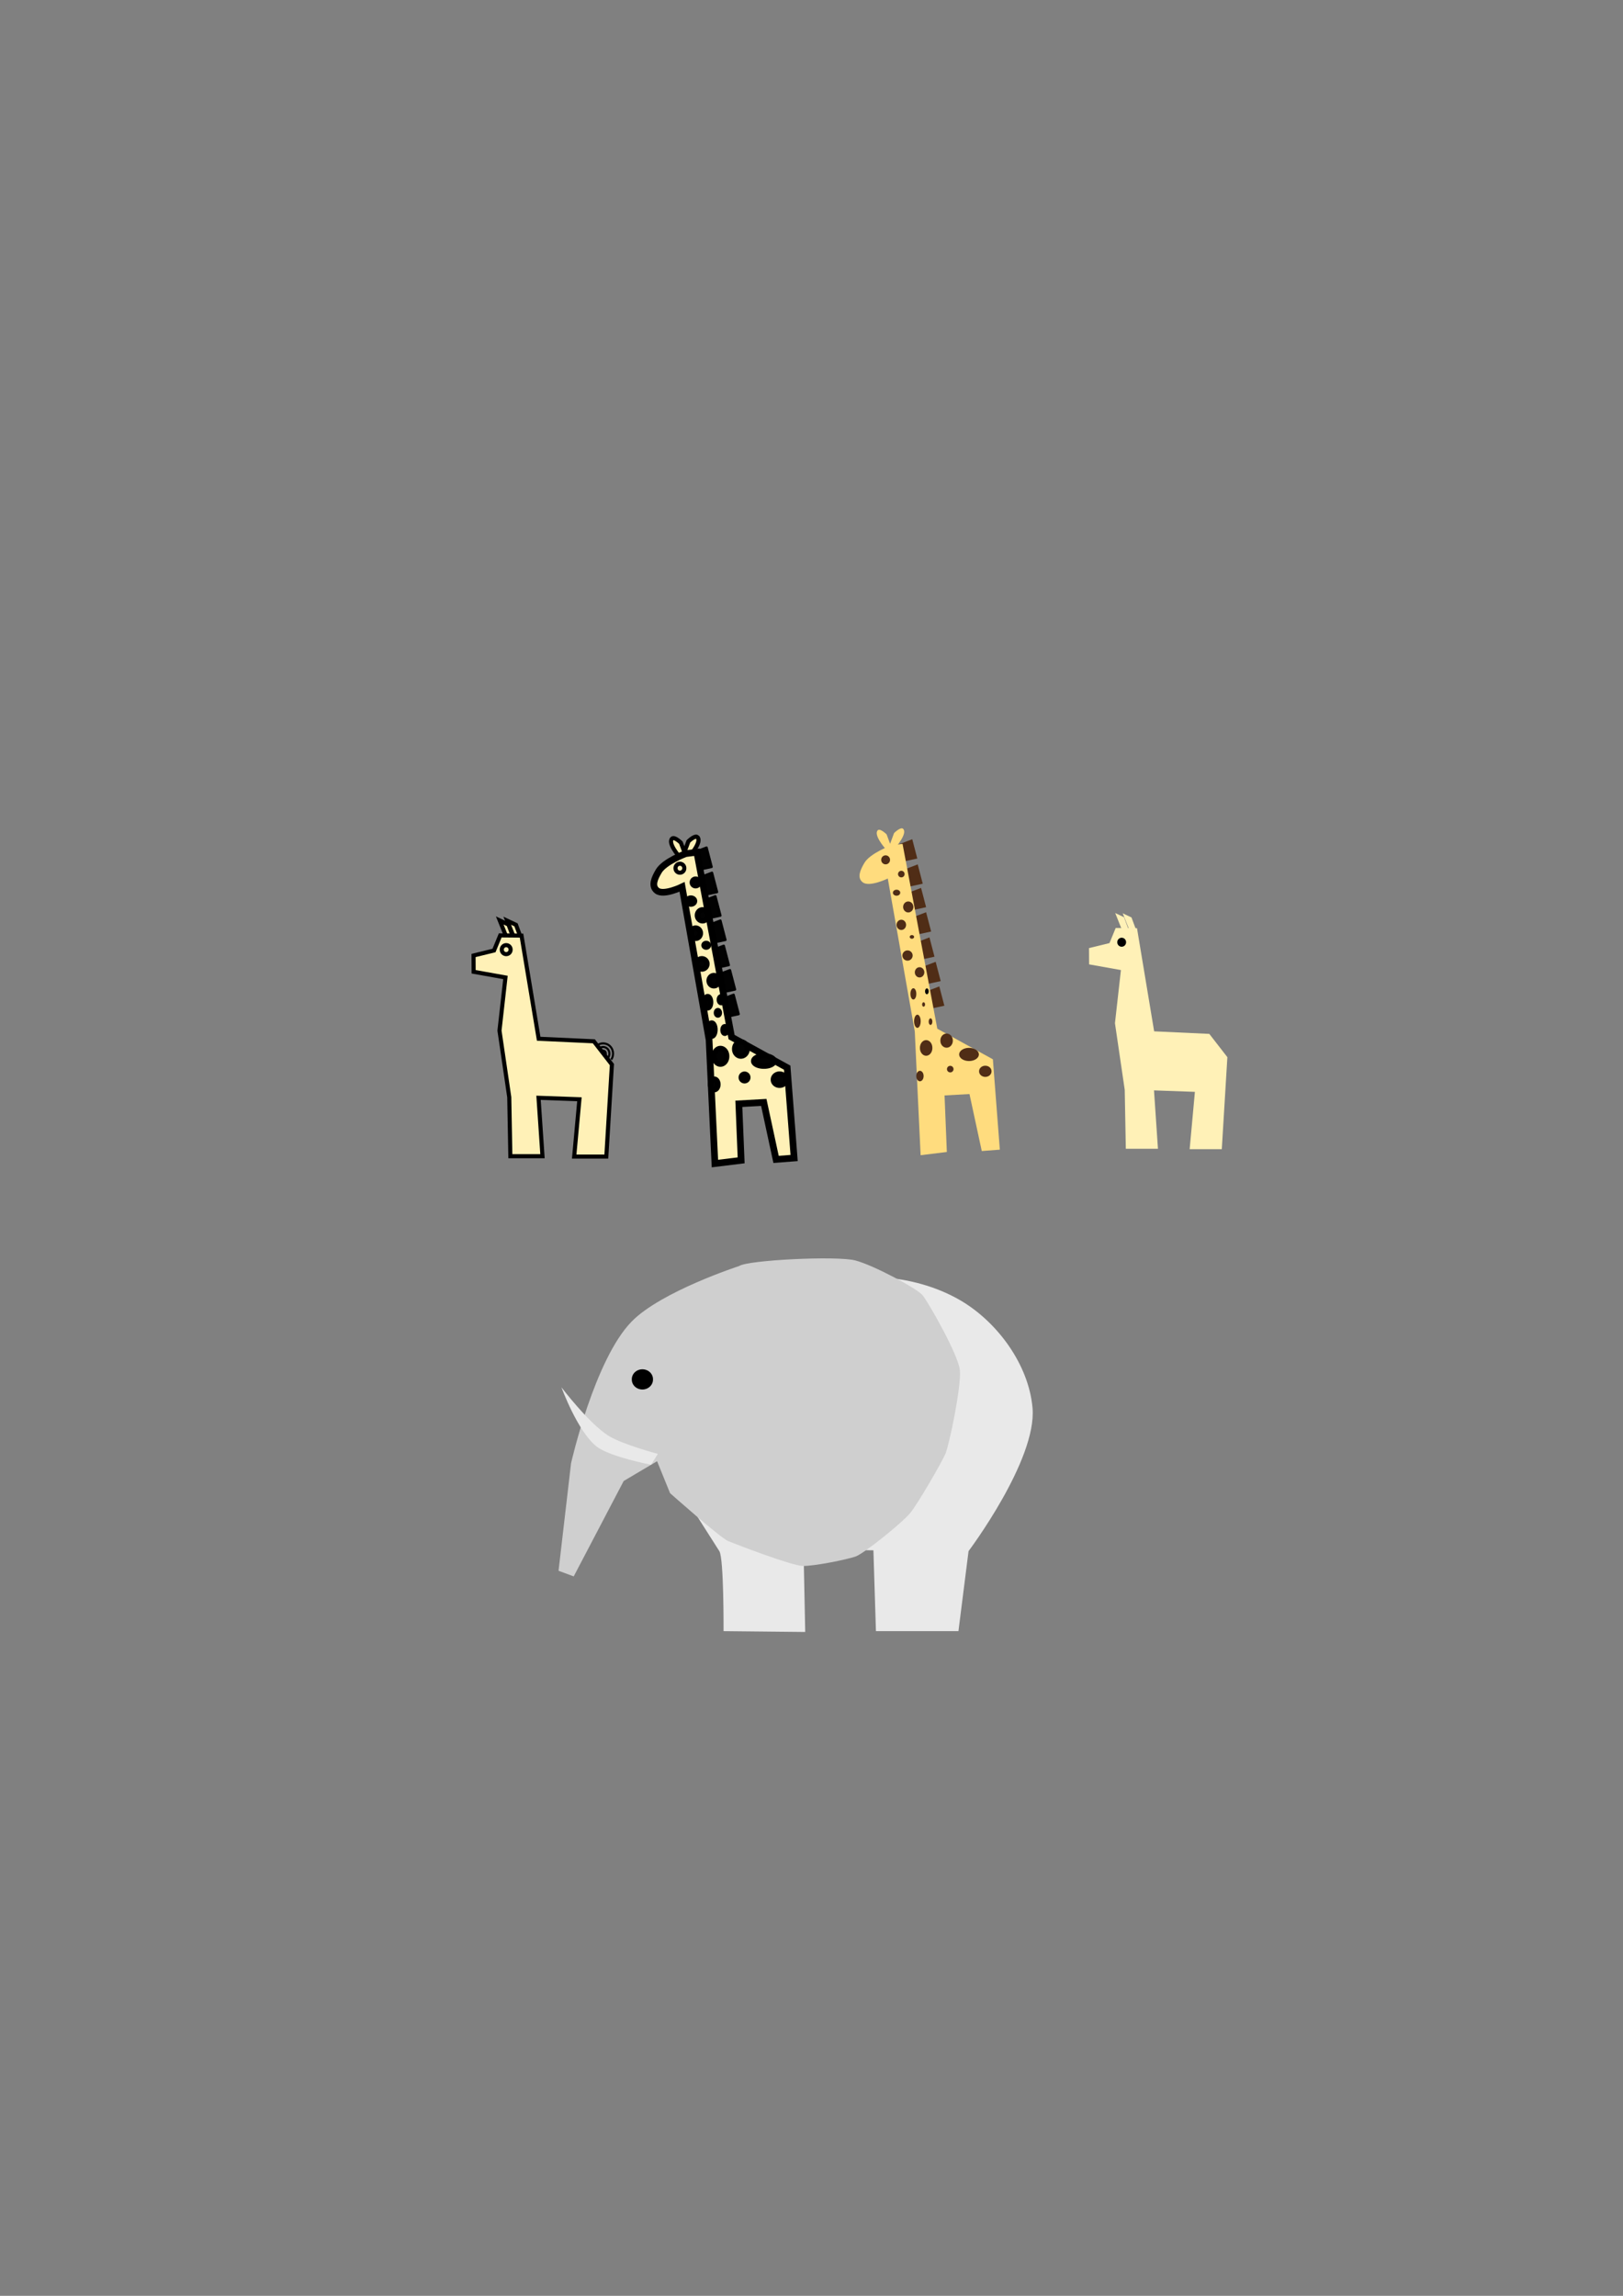 <?xml version="1.0" encoding="UTF-8" standalone="no"?>
<!-- Created with Inkscape (http://www.inkscape.org/) -->

<svg
   xmlns:dc="http://purl.org/dc/elements/1.1/"
   xmlns:cc="http://creativecommons.org/ns#"
   xmlns:rdf="http://www.w3.org/1999/02/22-rdf-syntax-ns#"
   xmlns:svg="http://www.w3.org/2000/svg"
   xmlns="http://www.w3.org/2000/svg"
   xmlns:sodipodi="http://sodipodi.sourceforge.net/DTD/sodipodi-0.dtd"
   xmlns:inkscape="http://www.inkscape.org/namespaces/inkscape"
   width="210mm"
   height="297mm"
   id="svg2"
   version="1.1"
   inkscape:version="0.48.4 r9939"
   sodipodi:docname="pickables.svg">
  <rect width="100%" height="100%" fill="#808080" stroke="none"/>
  <defs
     id="defs4" />
  <sodipodi:namedview
     id="base"
     pagecolor="#ffffff"
     bordercolor="#666666"
     borderopacity="1.0"
     inkscape:pageopacity="0.0"
     inkscape:pageshadow="2"
     inkscape:zoom="15.839192"
     inkscape:cx="433.50154"
     inkscape:cy="638.36565"
     inkscape:document-units="px"
     inkscape:current-layer="layer1"
     showgrid="false"
     inkscape:window-width="1440"
     inkscape:window-height="838"
     inkscape:window-x="-8"
     inkscape:window-y="-8"
     inkscape:window-maximized="1" />
  <g
     inkscape:label="Calque 1"
     inkscape:groupmode="layer"
     id="layer1">
    <path
       style="fill:#020202;fill-opacity:1;stroke:#000000;stroke-width:1.149px;stroke-linecap:butt;stroke-linejoin:round;stroke-opacity:1"
       d="m 348.361,477.64 8.616,-3.282 2.462,9.436 -9.436,2.051 z"
       id="path3909-58-3"
       inkscape:connector-curvature="0"
       sodipodi:nodetypes="ccccc" />
    <path
       style="fill:#020202;fill-opacity:1;stroke:#000000;stroke-width:1.149px;stroke-linecap:butt;stroke-linejoin:round;stroke-opacity:1"
       d="m 350.143,489.675 8.616,-3.282 2.462,9.436 -9.436,2.051 z"
       id="path3909-58-2"
       inkscape:connector-curvature="0"
       sodipodi:nodetypes="ccccc" />
    <path
       style="fill:#fff1b7;fill-opacity:1;stroke:#000000;stroke-width:2;stroke-linecap:butt;stroke-linejoin:miter;stroke-miterlimit:4;stroke-opacity:1;stroke-dasharray:none"
       d="m 244.392,450.053 3.536,8.839 3.283,0 -2.525,-6.819 z"
       id="path2999"
       inkscape:connector-curvature="0"
       inkscape:export-filename="C:\Users\guillaume\Desktop\ggj2014\lui\Assets\Sprites\alpaga.png"
       inkscape:export-xdpi="90"
       inkscape:export-ydpi="90" />
    <path
       style="fill:#fff1b7;fill-opacity:1;stroke:#000000;stroke-width:2;stroke-linecap:butt;stroke-linejoin:miter;stroke-miterlimit:4;stroke-opacity:1;stroke-dasharray:none"
       d="m 248.054,450.179 3.536,8.839 3.283,0 -2.525,-6.819 z"
       id="path2999-1"
       inkscape:connector-curvature="0"
       inkscape:export-filename="C:\Users\guillaume\Desktop\ggj2014\lui\Assets\Sprites\alpaga.png"
       inkscape:export-xdpi="90"
       inkscape:export-ydpi="90" />
    <path
       sodipodi:type="spiral"
       style="fill:none;stroke:#000000;stroke-width:1px;stroke-linecap:butt;stroke-linejoin:miter;stroke-opacity:1"
       id="path3905"
       sodipodi:cx="361.78571"
       sodipodi:cy="532.36218"
       sodipodi:expansion="1"
       sodipodi:revolution="3"
       sodipodi:radius="5.3571429"
       sodipodi:argument="-18.206055"
       sodipodi:t0="0"
       d="m 361.786,532.362 c 0.215,0.161 -0.111,0.369 -0.268,0.357 -0.424,-0.033 -0.566,-0.55 -0.446,-0.893 0.214,-0.613 0.971,-0.79 1.518,-0.536 0.803,0.372 1.019,1.397 0.625,2.143 -0.525,0.994 -1.825,1.25 -2.768,0.714 -1.187,-0.675 -1.483,-2.253 -0.804,-3.393 0.823,-1.38 2.683,-1.717 4.018,-0.893 1.574,0.971 1.951,3.112 0.982,4.643 -1.118,1.767 -3.542,2.185 -5.268,1.071 -1.961,-1.265 -2.419,-3.972 -1.161,-5.893 1.412,-2.155 4.402,-2.654 6.518,-1.25 2.349,1.558 2.888,4.832 1.339,7.143"
       transform="translate(-67.143,-17.5)"
       inkscape:export-filename="C:\Users\guillaume\Desktop\ggj2014\lui\Assets\Sprites\alpaga.png"
       inkscape:export-xdpi="90"
       inkscape:export-ydpi="90" />
    <path
       style="fill:#fff1b7;fill-opacity:1;stroke:#000000;stroke-width:2;stroke-linecap:butt;stroke-linejoin:miter;stroke-miterlimit:4;stroke-opacity:1;stroke-dasharray:none"
       d="m 244.622,457.357 -3.03,7.381 -10.014,2.439 0.043,7.972 15.562,2.77 -2.92,25.986 4.781,32.577 0.534,28.835 15.714,0 -1.934,-28.557 20,0.714 -2.561,28.016 15.714,0 2.727,-44.97 -8.831,-11.385 -26.977,-1.248 -8.391,-50.443 z"
       id="path2997"
       inkscape:connector-curvature="0"
       sodipodi:nodetypes="cccccccccccccccccc"
       inkscape:export-filename="C:\Users\guillaume\Desktop\ggj2014\lui\Assets\Sprites\alpaga.png"
       inkscape:export-xdpi="90"
       inkscape:export-ydpi="90" />
    <path
       sodipodi:type="arc"
       style="fill:#fff1b7;fill-opacity:1;stroke:#000000;stroke-width:2;stroke-linecap:butt;stroke-linejoin:miter;stroke-miterlimit:4;stroke-opacity:1;stroke-dasharray:none"
       id="path3787"
       sodipodi:cx="263.77609"
       sodipodi:cy="483.26749"
       sodipodi:rx="2.1465743"
       sodipodi:ry="2.1465743"
       d="m 265.923,483.267 a 2.147,2.147 0 1 1 -4.293,0 2.147,2.147 0 1 1 4.293,0 z"
       transform="translate(-16.227,-18.947)"
       inkscape:export-xdpi="90"
       inkscape:export-ydpi="90"
       inkscape:export-filename="C:\Users\guillaume\Desktop\ggj2014\lui\Assets\Sprites\alpaga.png" />
    <path
       style="fill:#fff1b7;fill-opacity:1;stroke:#000000;stroke-width:2;stroke-linecap:butt;stroke-linejoin:miter;stroke-miterlimit:4;stroke-opacity:1;stroke-dasharray:none"
       d="m 328.688,410.022 c -2.309,2.176 3.536,8.839 3.536,8.839 l 3.283,0 -2.525,-6.819 c 0,0 -3.142,-3.105 -4.293,-2.02 z"
       id="path2999-4"
       inkscape:connector-curvature="0"
       inkscape:export-filename="C:\Users\guillaume\Desktop\ggj2014\lui\Assets\Sprites\alpaga.png"
       inkscape:export-xdpi="90"
       inkscape:export-ydpi="90"
       sodipodi:nodetypes="scccs" />
    <path
       style="fill:#fff1b7;fill-opacity:1;stroke:#000000;stroke-width:2.05;stroke-linecap:butt;stroke-linejoin:miter;stroke-miterlimit:4;stroke-opacity:1;stroke-dasharray:none"
       d="m 341.04,409.324 c 2.367,2.231 -3.624,9.059 -3.624,9.059 l -3.365,0 2.588,-6.989 c 0,0 3.221,-3.182 4.4,-2.071 z"
       id="path2999-1-1"
       inkscape:connector-curvature="0"
       inkscape:export-filename="C:\Users\guillaume\Desktop\ggj2014\lui\Assets\Sprites\alpaga.png"
       inkscape:export-xdpi="90"
       inkscape:export-ydpi="90"
       sodipodi:nodetypes="scccs" />
    <path
       style="fill:#020202;fill-opacity:1;stroke:#000000;stroke-width:1.149px;stroke-linecap:butt;stroke-linejoin:round;stroke-opacity:1"
       d="m 336.913,417.705 8.616,-3.282 2.462,9.436 -9.436,2.051 z"
       id="path3909"
       inkscape:connector-curvature="0"
       sodipodi:nodetypes="ccccc" />
    <path
       style="fill:#020202;fill-opacity:1;stroke:#000000;stroke-width:1.149px;stroke-linecap:butt;stroke-linejoin:round;stroke-opacity:1"
       d="m 339.579,430.013 8.616,-3.282 2.462,9.436 -9.436,2.051 z"
       id="path3909-5"
       inkscape:connector-curvature="0"
       sodipodi:nodetypes="ccccc" />
    <path
       style="fill:#020202;fill-opacity:1;stroke:#000000;stroke-width:1.149px;stroke-linecap:butt;stroke-linejoin:round;stroke-opacity:1"
       d="m 341.22,441.501 8.616,-3.282 2.462,9.436 -9.436,2.051 z"
       id="path3909-7"
       inkscape:connector-curvature="0"
       sodipodi:nodetypes="ccccc" />
    <path
       style="fill:#020202;fill-opacity:1;stroke:#000000;stroke-width:1.149px;stroke-linecap:butt;stroke-linejoin:round;stroke-opacity:1"
       d="m 343.682,453.398 8.616,-3.282 2.462,9.436 -9.436,2.051 z"
       id="path3909-8"
       inkscape:connector-curvature="0"
       sodipodi:nodetypes="ccccc" />
    <path
       style="fill:#020202;fill-opacity:1;stroke:#000000;stroke-width:1.149px;stroke-linecap:butt;stroke-linejoin:round;stroke-opacity:1"
       d="m 345.323,465.706 8.616,-3.282 2.462,9.436 -9.436,2.051 z"
       id="path3909-58"
       inkscape:connector-curvature="0"
       sodipodi:nodetypes="ccccc" />
    <path
       style="fill:#fff1b7;fill-opacity:1;stroke:#000000;stroke-width:3.276;stroke-linecap:butt;stroke-linejoin:miter;stroke-miterlimit:4;stroke-opacity:1;stroke-dasharray:none"
       d="m 348.259,540.375 1.359,28.542 12.824,-1.571 -1.125,-27.651 12.197,-0.68 6.006,27.863 8.834,-0.68 -2.039,-26.503 -1.359,-17.669 -27.183,-14.951 -16.989,-90.383 -5.437,0.68 c 0,0 -10.428,3.868 -13.212,8.601 -1.911,3.25 -3.822,7.147 -0.869,9.492 3.245,2.578 12.298,-1.827 12.298,-1.827 l 13.204,74.798 z"
       id="path3907"
       inkscape:connector-curvature="0"
       sodipodi:nodetypes="ccccccccccccssccc" />
    <path
       sodipodi:type="arc"
       style="fill:#fff1b7;fill-opacity:1;stroke:#000000;stroke-width:2;stroke-linecap:butt;stroke-linejoin:miter;stroke-miterlimit:4;stroke-opacity:1;stroke-dasharray:none"
       id="path3787-1"
       sodipodi:cx="263.77609"
       sodipodi:cy="483.26749"
       sodipodi:rx="2.1465743"
       sodipodi:ry="2.1465743"
       d="m 265.923,483.267 a 2.147,2.147 0 1 1 -4.293,0 2.147,2.147 0 1 1 4.293,0 z"
       transform="translate(68.724,-58.762)"
       inkscape:export-xdpi="90"
       inkscape:export-ydpi="90"
       inkscape:export-filename="C:\Users\guillaume\Desktop\ggj2014\lui\Assets\Sprites\alpaga.png" />
    <path
       sodipodi:type="arc"
       style="fill:#020202;fill-opacity:1;stroke:#000000;stroke-width:2.625;stroke-linecap:butt;stroke-linejoin:round;stroke-miterlimit:4;stroke-opacity:1;stroke-dasharray:none"
       id="path4022"
       sodipodi:cx="340.17856"
       sodipodi:cy="431.46933"
       sodipodi:rx="1.6071428"
       sodipodi:ry="1.6071428"
       d="m 341.786,431.469 a 1.607,1.607 0 1 1 -3.214,0 1.607,1.607 0 1 1 3.214,0 z" />
    <path
       sodipodi:type="arc"
       style="fill:#020202;fill-opacity:1;stroke:#000000;stroke-width:2.625;stroke-linecap:butt;stroke-linejoin:round;stroke-miterlimit:4;stroke-opacity:1;stroke-dasharray:none"
       id="path4024"
       sodipodi:cx="337.85715"
       sodipodi:cy="440.57648"
       sodipodi:rx="1.7857143"
       sodipodi:ry="1.4285715"
       d="m 339.643,440.576 a 1.786,1.429 0 1 1 -3.571,0 1.786,1.429 0 1 1 3.571,0 z" />
    <path
       sodipodi:type="arc"
       style="fill:#020202;fill-opacity:1;stroke:#000000;stroke-width:2.625;stroke-linecap:butt;stroke-linejoin:round;stroke-miterlimit:4;stroke-opacity:1;stroke-dasharray:none"
       id="path4026"
       sodipodi:cx="343.57144"
       sodipodi:cy="447.54074"
       sodipodi:rx="2.5"
       sodipodi:ry="2.6785715"
       d="m 346.071,447.541 a 2.5,2.679 0 1 1 -5,0 2.5,2.679 0 1 1 5,0 z" />
    <path
       sodipodi:type="arc"
       style="fill:#020202;fill-opacity:1;stroke:#000000;stroke-width:2.625;stroke-linecap:butt;stroke-linejoin:round;stroke-miterlimit:4;stroke-opacity:1;stroke-dasharray:none"
       id="path4028"
       sodipodi:cx="340.17856"
       sodipodi:cy="456.29074"
       sodipodi:rx="2.3214285"
       sodipodi:ry="2.5"
       d="m 342.5,456.291 a 2.321,2.5 0 1 1 -4.643,0 2.321,2.5 0 1 1 4.643,0 z" />
    <path
       sodipodi:type="arc"
       style="fill:#020202;fill-opacity:1;stroke:#000000;stroke-width:2.625;stroke-linecap:butt;stroke-linejoin:round;stroke-miterlimit:4;stroke-opacity:1;stroke-dasharray:none"
       id="path4030"
       sodipodi:cx="345.35715"
       sodipodi:cy="462.18362"
       sodipodi:rx="1.0714285"
       sodipodi:ry="0.89285713"
       d="m 346.429,462.184 a 1.071,0.893 0 1 1 -2.143,0 1.071,0.893 0 1 1 2.143,0 z" />
    <path
       sodipodi:type="arc"
       style="fill:#020202;fill-opacity:1;stroke:#000000;stroke-width:2.625;stroke-linecap:butt;stroke-linejoin:round;stroke-miterlimit:4;stroke-opacity:1;stroke-dasharray:none"
       id="path4032"
       sodipodi:cx="343.21429"
       sodipodi:cy="471.29074"
       sodipodi:rx="2.5"
       sodipodi:ry="2.5"
       d="m 345.714,471.291 a 2.5,2.5 0 1 1 -5,0 2.5,2.5 0 1 1 5,0 z" />
    <path
       sodipodi:type="arc"
       style="fill:#020202;fill-opacity:1;stroke:#000000;stroke-width:2.625;stroke-linecap:butt;stroke-linejoin:round;stroke-miterlimit:4;stroke-opacity:1;stroke-dasharray:none"
       id="path4034"
       sodipodi:cx="349.10715"
       sodipodi:cy="479.50504"
       sodipodi:rx="2.3214285"
       sodipodi:ry="2.5"
       d="m 351.429,479.505 a 2.321,2.5 0 1 1 -4.643,0 2.321,2.5 0 1 1 4.643,0 z" />
    <path
       sodipodi:type="arc"
       style="fill:#020202;fill-opacity:1;stroke:#000000;stroke-width:2.625;stroke-linecap:butt;stroke-linejoin:round;stroke-miterlimit:4;stroke-opacity:1;stroke-dasharray:none"
       id="path4036"
       sodipodi:cx="352.67856"
       sodipodi:cy="488.79074"
       sodipodi:rx="0.89285713"
       sodipodi:ry="1.4285715"
       d="m 353.571,488.791 a 0.893,1.429 0 1 1 -1.786,0 0.893,1.429 0 1 1 1.786,0 z" />
    <path
       sodipodi:type="arc"
       style="fill:#020202;fill-opacity:1;stroke:#000000;stroke-width:2.625;stroke-linecap:butt;stroke-linejoin:round;stroke-miterlimit:4;stroke-opacity:1;stroke-dasharray:none"
       id="path4038"
       sodipodi:cx="346.07144"
       sodipodi:cy="490.04074"
       sodipodi:rx="1.4285715"
       sodipodi:ry="2.6785715"
       d="m 347.5,490.041 a 1.429,2.679 0 1 1 -2.857,0 1.429,2.679 0 1 1 2.857,0 z" />
    <path
       sodipodi:type="arc"
       style="fill:#020202;fill-opacity:1;stroke:#000000;stroke-width:2.625;stroke-linecap:butt;stroke-linejoin:round;stroke-miterlimit:4;stroke-opacity:1;stroke-dasharray:none"
       id="path4040"
       sodipodi:cx="351.07144"
       sodipodi:cy="495.21933"
       sodipodi:rx="0.71428573"
       sodipodi:ry="1.0714285"
       d="m 351.786,495.219 a 0.714,1.071 0 1 1 -1.429,0 0.714,1.071 0 1 1 1.429,0 z" />
    <path
       sodipodi:type="arc"
       style="fill:#020202;fill-opacity:1;stroke:#000000;stroke-width:2.625;stroke-linecap:butt;stroke-linejoin:round;stroke-miterlimit:4;stroke-opacity:1;stroke-dasharray:none"
       id="path4042"
       sodipodi:cx="348.03571"
       sodipodi:cy="503.43362"
       sodipodi:rx="1.6071428"
       sodipodi:ry="3.2142856"
       d="m 349.643,503.434 a 1.607,3.214 0 1 1 -3.214,0 1.607,3.214 0 1 1 3.214,0 z" />
    <path
       sodipodi:type="arc"
       style="fill:#020202;fill-opacity:1;stroke:#000000;stroke-width:2.625;stroke-linecap:butt;stroke-linejoin:round;stroke-miterlimit:4;stroke-opacity:1;stroke-dasharray:none"
       id="path4044"
       sodipodi:cx="354.46429"
       sodipodi:cy="503.61218"
       sodipodi:rx="0.89285713"
       sodipodi:ry="1.6071428"
       d="m 355.357,503.612 a 0.893,1.607 0 1 1 -1.786,0 0.893,1.607 0 1 1 1.786,0 z" />
    <path
       sodipodi:type="arc"
       style="fill:#020202;fill-opacity:1;stroke:#000000;stroke-width:2.625;stroke-linecap:butt;stroke-linejoin:round;stroke-miterlimit:4;stroke-opacity:1;stroke-dasharray:none"
       id="path4046"
       sodipodi:cx="364.10715"
       sodipodi:cy="526.82648"
       sodipodi:rx="1.6071428"
       sodipodi:ry="1.6071428"
       d="m 365.714,526.826 a 1.607,1.607 0 1 1 -3.214,0 1.607,1.607 0 1 1 3.214,0 z" />
    <path
       sodipodi:type="arc"
       style="fill:#020202;fill-opacity:1;stroke:#000000;stroke-width:2.625;stroke-linecap:butt;stroke-linejoin:round;stroke-miterlimit:4;stroke-opacity:1;stroke-dasharray:none"
       id="path4048"
       sodipodi:cx="373.57144"
       sodipodi:cy="518.79077"
       sodipodi:rx="5"
       sodipodi:ry="2.5"
       d="m 378.571,518.791 a 5,2.5 0 1 1 -10,0 5,2.5 0 1 1 10,0 z" />
    <path
       sodipodi:type="arc"
       style="fill:#020202;fill-opacity:1;stroke:#000000;stroke-width:2.625;stroke-linecap:butt;stroke-linejoin:round;stroke-miterlimit:4;stroke-opacity:1;stroke-dasharray:none"
       id="path4050"
       sodipodi:cx="362.32144"
       sodipodi:cy="512.89789"
       sodipodi:rx="3.0357144"
       sodipodi:ry="3.3928571"
       d="m 365.357,512.898 a 3.036,3.393 0 1 1 -6.071,0 3.036,3.393 0 1 1 6.071,0 z" />
    <path
       sodipodi:type="arc"
       style="fill:#020202;fill-opacity:1;stroke:#000000;stroke-width:2.625;stroke-linecap:butt;stroke-linejoin:round;stroke-miterlimit:4;stroke-opacity:1;stroke-dasharray:none"
       id="path4052"
       sodipodi:cx="352.32144"
       sodipodi:cy="516.4693"
       sodipodi:rx="3.0357144"
       sodipodi:ry="3.75"
       d="m 355.357,516.469 a 3.036,3.75 0 1 1 -6.071,0 3.036,3.75 0 1 1 6.071,0 z" />
    <path
       sodipodi:type="arc"
       style="fill:#020202;fill-opacity:1;stroke:#000000;stroke-width:2.625;stroke-linecap:butt;stroke-linejoin:round;stroke-miterlimit:4;stroke-opacity:1;stroke-dasharray:none"
       id="path4054"
       sodipodi:cx="349.28571"
       sodipodi:cy="530.2193"
       sodipodi:rx="1.7857143"
       sodipodi:ry="2.5"
       d="m 351.071,530.219 a 1.786,2.5 0 1 1 -3.571,0 1.786,2.5 0 1 1 3.571,0 z" />
    <path
       sodipodi:type="arc"
       style="fill:#020202;fill-opacity:1;stroke:#000000;stroke-width:2.625;stroke-linecap:butt;stroke-linejoin:round;stroke-miterlimit:4;stroke-opacity:1;stroke-dasharray:none"
       id="path4056"
       sodipodi:cx="381.25"
       sodipodi:cy="527.89789"
       sodipodi:rx="3.0357144"
       sodipodi:ry="2.6785715"
       d="m 384.286,527.898 a 3.036,2.679 0 1 1 -6.071,0 3.036,2.679 0 1 1 6.071,0 z" />
    <path
       style="fill:#502d16;fill-opacity:1;stroke:none;stroke-width:1.149px;stroke-linecap:butt;stroke-linejoin:round;stroke-opacity:1"
       d="m 448.957,473.55 8.616,-3.282 2.462,9.436 -9.436,2.051 z"
       id="path3909-58-3-5"
       inkscape:connector-curvature="0"
       sodipodi:nodetypes="ccccc"
       inkscape:export-filename="C:\Users\guillaume\Desktop\ggj2014\lui\Assets\Sprites\girafe.png"
       inkscape:export-xdpi="90"
       inkscape:export-ydpi="90" />
    <path
       style="fill:#502d16;fill-opacity:1;stroke:none;stroke-width:1.149px;stroke-linecap:butt;stroke-linejoin:round;stroke-opacity:1"
       d="m 450.74,485.585 8.616,-3.282 2.462,9.436 -9.436,2.051 z"
       id="path3909-58-2-9"
       inkscape:connector-curvature="0"
       sodipodi:nodetypes="ccccc"
       inkscape:export-filename="C:\Users\guillaume\Desktop\ggj2014\lui\Assets\Sprites\girafe.png"
       inkscape:export-xdpi="90"
       inkscape:export-ydpi="90" />
    <path
       style="fill:#ffdc7e;fill-opacity:1;stroke:none;stroke-width:2;stroke-linecap:butt;stroke-linejoin:miter;stroke-miterlimit:4;stroke-opacity:1;stroke-dasharray:none"
       d="m 429.285,405.932 c -2.309,2.176 3.536,8.839 3.536,8.839 l 3.283,0 -2.525,-6.819 c 0,0 -3.142,-3.105 -4.293,-2.02 z"
       id="path2999-4-5"
       inkscape:connector-curvature="0"
       inkscape:export-filename="C:\Users\guillaume\Desktop\ggj2014\lui\Assets\Sprites\girafe.png"
       inkscape:export-xdpi="90"
       inkscape:export-ydpi="90"
       sodipodi:nodetypes="scccs" />
    <path
       style="fill:#ffdc7e;fill-opacity:1;stroke:none;stroke-width:2.05;stroke-linecap:butt;stroke-linejoin:miter;stroke-miterlimit:4;stroke-opacity:1;stroke-dasharray:none"
       d="m 441.636,405.234 c 2.367,2.231 -3.624,9.059 -3.624,9.059 l -3.365,0 2.588,-6.989 c 0,0 3.221,-3.182 4.4,-2.071 z"
       id="path2999-1-1-1"
       inkscape:connector-curvature="0"
       inkscape:export-filename="C:\Users\guillaume\Desktop\ggj2014\lui\Assets\Sprites\girafe.png"
       inkscape:export-xdpi="90"
       inkscape:export-ydpi="90"
       sodipodi:nodetypes="scccs" />
    <path
       style="fill:#502d16;fill-opacity:1;stroke:none;stroke-width:1.149px;stroke-linecap:butt;stroke-linejoin:round;stroke-opacity:1"
       d="m 437.509,413.615 8.616,-3.282 2.462,9.436 -9.436,2.051 z"
       id="path3909-0"
       inkscape:connector-curvature="0"
       sodipodi:nodetypes="ccccc"
       inkscape:export-filename="C:\Users\guillaume\Desktop\ggj2014\lui\Assets\Sprites\girafe.png"
       inkscape:export-xdpi="90"
       inkscape:export-ydpi="90" />
    <path
       style="fill:#502d16;fill-opacity:1;stroke:none;stroke-width:1.149px;stroke-linecap:butt;stroke-linejoin:round;stroke-opacity:1"
       d="m 440.175,425.923 8.616,-3.282 2.462,9.436 -9.436,2.051 z"
       id="path3909-5-6"
       inkscape:connector-curvature="0"
       sodipodi:nodetypes="ccccc"
       inkscape:export-filename="C:\Users\guillaume\Desktop\ggj2014\lui\Assets\Sprites\girafe.png"
       inkscape:export-xdpi="90"
       inkscape:export-ydpi="90" />
    <path
       style="fill:#502d16;fill-opacity:1;stroke:none;stroke-width:1.149px;stroke-linecap:butt;stroke-linejoin:round;stroke-opacity:1"
       d="m 441.817,437.41 8.616,-3.282 2.462,9.436 -9.436,2.051 z"
       id="path3909-7-4"
       inkscape:connector-curvature="0"
       sodipodi:nodetypes="ccccc"
       inkscape:export-filename="C:\Users\guillaume\Desktop\ggj2014\lui\Assets\Sprites\girafe.png"
       inkscape:export-xdpi="90"
       inkscape:export-ydpi="90" />
    <path
       style="fill:#502d16;fill-opacity:1;stroke:none;stroke-width:1.149px;stroke-linecap:butt;stroke-linejoin:round;stroke-opacity:1"
       d="m 444.278,449.308 8.616,-3.282 2.462,9.436 -9.436,2.051 z"
       id="path3909-8-5"
       inkscape:connector-curvature="0"
       sodipodi:nodetypes="ccccc"
       inkscape:export-filename="C:\Users\guillaume\Desktop\ggj2014\lui\Assets\Sprites\girafe.png"
       inkscape:export-xdpi="90"
       inkscape:export-ydpi="90" />
    <path
       style="fill:#502d16;fill-opacity:1;stroke:none;stroke-width:1.149px;stroke-linecap:butt;stroke-linejoin:round;stroke-opacity:1"
       d="m 445.919,461.616 8.616,-3.282 2.462,9.436 -9.436,2.051 z"
       id="path3909-58-30"
       inkscape:connector-curvature="0"
       sodipodi:nodetypes="ccccc"
       inkscape:export-filename="C:\Users\guillaume\Desktop\ggj2014\lui\Assets\Sprites\girafe.png"
       inkscape:export-xdpi="90"
       inkscape:export-ydpi="90" />
    <path
       style="fill:#ffdc7e;fill-opacity:1;stroke:none;stroke-width:3.276;stroke-linecap:butt;stroke-linejoin:miter;stroke-miterlimit:4;stroke-opacity:1;stroke-dasharray:none"
       d="m 448.855,536.285 1.359,28.542 12.824,-1.571 -1.125,-27.651 12.197,-0.68 6.006,27.863 8.834,-0.68 -2.039,-26.503 -1.359,-17.669 -27.183,-14.951 -16.989,-90.383 -5.437,0.68 c 0,0 -10.428,3.868 -13.212,8.601 -1.911,3.25 -3.822,7.147 -0.869,9.492 3.245,2.578 12.298,-1.827 12.298,-1.827 l 13.204,74.798 z"
       id="path3907-8"
       inkscape:connector-curvature="0"
       sodipodi:nodetypes="ccccccccccccssccc"
       inkscape:export-filename="C:\Users\guillaume\Desktop\ggj2014\lui\Assets\Sprites\girafe.png"
       inkscape:export-xdpi="90"
       inkscape:export-ydpi="90" />
    <path
       sodipodi:type="arc"
       style="fill:#502d16;fill-opacity:1;stroke:none;stroke-width:2;stroke-linecap:butt;stroke-linejoin:miter;stroke-miterlimit:4;stroke-opacity:1;stroke-dasharray:none"
       id="path3787-1-9"
       sodipodi:cx="263.77609"
       sodipodi:cy="483.26749"
       sodipodi:rx="2.1465743"
       sodipodi:ry="2.1465743"
       d="m 265.923,483.267 a 2.147,2.147 0 1 1 -4.293,0 2.147,2.147 0 1 1 4.293,0 z"
       transform="translate(169.32,-62.852)"
       inkscape:export-xdpi="90"
       inkscape:export-ydpi="90"
       inkscape:export-filename="C:\Users\guillaume\Desktop\ggj2014\lui\Assets\Sprites\girafe.png" />
    <path
       transform="translate(100.596,-4.09)"
       sodipodi:type="arc"
       style="fill:#502d16;fill-opacity:1;stroke:none;stroke-width:2.625;stroke-linecap:butt;stroke-linejoin:round;stroke-miterlimit:4;stroke-opacity:1;stroke-dasharray:none"
       id="path4022-1"
       sodipodi:cx="340.17856"
       sodipodi:cy="431.46933"
       sodipodi:rx="1.6071428"
       sodipodi:ry="1.6071428"
       d="m 341.786,431.469 a 1.607,1.607 0 1 1 -3.214,0 1.607,1.607 0 1 1 3.214,0 z"
       inkscape:export-filename="C:\Users\guillaume\Desktop\ggj2014\lui\Assets\Sprites\girafe.png"
       inkscape:export-xdpi="90"
       inkscape:export-ydpi="90" />
    <path
       transform="translate(100.596,-4.09)"
       sodipodi:type="arc"
       style="fill:#502d16;fill-opacity:1;stroke:none;stroke-width:2.625;stroke-linecap:butt;stroke-linejoin:round;stroke-miterlimit:4;stroke-opacity:1;stroke-dasharray:none"
       id="path4024-3"
       sodipodi:cx="337.85715"
       sodipodi:cy="440.57648"
       sodipodi:rx="1.7857143"
       sodipodi:ry="1.4285715"
       d="m 339.643,440.576 a 1.786,1.429 0 1 1 -3.571,0 1.786,1.429 0 1 1 3.571,0 z"
       inkscape:export-filename="C:\Users\guillaume\Desktop\ggj2014\lui\Assets\Sprites\girafe.png"
       inkscape:export-xdpi="90"
       inkscape:export-ydpi="90" />
    <path
       transform="translate(100.596,-4.09)"
       sodipodi:type="arc"
       style="fill:#502d16;fill-opacity:1;stroke:none;stroke-width:2.625;stroke-linecap:butt;stroke-linejoin:round;stroke-miterlimit:4;stroke-opacity:1;stroke-dasharray:none"
       id="path4026-4"
       sodipodi:cx="343.57144"
       sodipodi:cy="447.54074"
       sodipodi:rx="2.5"
       sodipodi:ry="2.6785715"
       d="m 346.071,447.541 a 2.5,2.679 0 1 1 -5,0 2.5,2.679 0 1 1 5,0 z"
       inkscape:export-filename="C:\Users\guillaume\Desktop\ggj2014\lui\Assets\Sprites\girafe.png"
       inkscape:export-xdpi="90"
       inkscape:export-ydpi="90" />
    <path
       transform="translate(100.596,-4.09)"
       sodipodi:type="arc"
       style="fill:#502d16;fill-opacity:1;stroke:none;stroke-width:2.625;stroke-linecap:butt;stroke-linejoin:round;stroke-miterlimit:4;stroke-opacity:1;stroke-dasharray:none"
       id="path4028-7"
       sodipodi:cx="340.17856"
       sodipodi:cy="456.29074"
       sodipodi:rx="2.3214285"
       sodipodi:ry="2.5"
       d="m 342.5,456.291 a 2.321,2.5 0 1 1 -4.643,0 2.321,2.5 0 1 1 4.643,0 z"
       inkscape:export-filename="C:\Users\guillaume\Desktop\ggj2014\lui\Assets\Sprites\girafe.png"
       inkscape:export-xdpi="90"
       inkscape:export-ydpi="90" />
    <path
       transform="translate(100.596,-4.09)"
       sodipodi:type="arc"
       style="fill:#502d16;fill-opacity:1;stroke:none;stroke-width:2.625;stroke-linecap:butt;stroke-linejoin:round;stroke-miterlimit:4;stroke-opacity:1;stroke-dasharray:none"
       id="path4030-4"
       sodipodi:cx="345.35715"
       sodipodi:cy="462.18362"
       sodipodi:rx="1.0714285"
       sodipodi:ry="0.89285713"
       d="m 346.429,462.184 a 1.071,0.893 0 1 1 -2.143,0 1.071,0.893 0 1 1 2.143,0 z"
       inkscape:export-filename="C:\Users\guillaume\Desktop\ggj2014\lui\Assets\Sprites\girafe.png"
       inkscape:export-xdpi="90"
       inkscape:export-ydpi="90" />
    <path
       transform="translate(100.596,-4.09)"
       sodipodi:type="arc"
       style="fill:#502d16;fill-opacity:1;stroke:none;stroke-width:2.625;stroke-linecap:butt;stroke-linejoin:round;stroke-miterlimit:4;stroke-opacity:1;stroke-dasharray:none"
       id="path4032-6"
       sodipodi:cx="343.21429"
       sodipodi:cy="471.29074"
       sodipodi:rx="2.5"
       sodipodi:ry="2.5"
       d="m 345.714,471.291 a 2.5,2.5 0 1 1 -5,0 2.5,2.5 0 1 1 5,0 z"
       inkscape:export-filename="C:\Users\guillaume\Desktop\ggj2014\lui\Assets\Sprites\girafe.png"
       inkscape:export-xdpi="90"
       inkscape:export-ydpi="90" />
    <path
       transform="translate(100.596,-4.09)"
       sodipodi:type="arc"
       style="fill:#502d16;fill-opacity:1;stroke:none;stroke-width:2.625;stroke-linecap:butt;stroke-linejoin:round;stroke-miterlimit:4;stroke-opacity:1;stroke-dasharray:none"
       id="path4034-3"
       sodipodi:cx="349.10715"
       sodipodi:cy="479.50504"
       sodipodi:rx="2.3214285"
       sodipodi:ry="2.5"
       d="m 351.429,479.505 a 2.321,2.5 0 1 1 -4.643,0 2.321,2.5 0 1 1 4.643,0 z"
       inkscape:export-filename="C:\Users\guillaume\Desktop\ggj2014\lui\Assets\Sprites\girafe.png"
       inkscape:export-xdpi="90"
       inkscape:export-ydpi="90" />
    <path
       transform="translate(100.596,-4.09)"
       sodipodi:type="arc"
       style="fill:#020202;fill-opacity:1;stroke:none;stroke-width:2.625;stroke-linecap:butt;stroke-linejoin:round;stroke-miterlimit:4;stroke-opacity:1;stroke-dasharray:none"
       id="path4036-6"
       sodipodi:cx="352.67856"
       sodipodi:cy="488.79074"
       sodipodi:rx="0.89285713"
       sodipodi:ry="1.4285715"
       d="m 353.571,488.791 a 0.893,1.429 0 1 1 -1.786,0 0.893,1.429 0 1 1 1.786,0 z"
       inkscape:export-filename="C:\Users\guillaume\Desktop\ggj2014\lui\Assets\Sprites\girafe.png"
       inkscape:export-xdpi="90"
       inkscape:export-ydpi="90" />
    <path
       transform="translate(100.596,-4.09)"
       sodipodi:type="arc"
       style="fill:#502d16;fill-opacity:1;stroke:none;stroke-width:2.625;stroke-linecap:butt;stroke-linejoin:round;stroke-miterlimit:4;stroke-opacity:1;stroke-dasharray:none"
       id="path4038-5"
       sodipodi:cx="346.07144"
       sodipodi:cy="490.04074"
       sodipodi:rx="1.4285715"
       sodipodi:ry="2.6785715"
       d="m 347.5,490.041 a 1.429,2.679 0 1 1 -2.857,0 1.429,2.679 0 1 1 2.857,0 z"
       inkscape:export-filename="C:\Users\guillaume\Desktop\ggj2014\lui\Assets\Sprites\girafe.png"
       inkscape:export-xdpi="90"
       inkscape:export-ydpi="90" />
    <path
       transform="translate(100.596,-4.09)"
       sodipodi:type="arc"
       style="fill:#502d16;fill-opacity:1;stroke:none;stroke-width:2.625;stroke-linecap:butt;stroke-linejoin:round;stroke-miterlimit:4;stroke-opacity:1;stroke-dasharray:none"
       id="path4040-2"
       sodipodi:cx="351.07144"
       sodipodi:cy="495.21933"
       sodipodi:rx="0.71428573"
       sodipodi:ry="1.0714285"
       d="m 351.786,495.219 a 0.714,1.071 0 1 1 -1.429,0 0.714,1.071 0 1 1 1.429,0 z"
       inkscape:export-filename="C:\Users\guillaume\Desktop\ggj2014\lui\Assets\Sprites\girafe.png"
       inkscape:export-xdpi="90"
       inkscape:export-ydpi="90" />
    <path
       transform="translate(100.596,-4.09)"
       sodipodi:type="arc"
       style="fill:#502d16;fill-opacity:1;stroke:none;stroke-width:2.625;stroke-linecap:butt;stroke-linejoin:round;stroke-miterlimit:4;stroke-opacity:1;stroke-dasharray:none"
       id="path4042-8"
       sodipodi:cx="348.03571"
       sodipodi:cy="503.43362"
       sodipodi:rx="1.6071428"
       sodipodi:ry="3.2142856"
       d="m 349.643,503.434 a 1.607,3.214 0 1 1 -3.214,0 1.607,3.214 0 1 1 3.214,0 z"
       inkscape:export-filename="C:\Users\guillaume\Desktop\ggj2014\lui\Assets\Sprites\girafe.png"
       inkscape:export-xdpi="90"
       inkscape:export-ydpi="90" />
    <path
       transform="translate(100.596,-4.09)"
       sodipodi:type="arc"
       style="fill:#502d16;fill-opacity:1;stroke:none;stroke-width:2.625;stroke-linecap:butt;stroke-linejoin:round;stroke-miterlimit:4;stroke-opacity:1;stroke-dasharray:none"
       id="path4044-1"
       sodipodi:cx="354.46429"
       sodipodi:cy="503.61218"
       sodipodi:rx="0.89285713"
       sodipodi:ry="1.6071428"
       d="m 355.357,503.612 a 0.893,1.607 0 1 1 -1.786,0 0.893,1.607 0 1 1 1.786,0 z"
       inkscape:export-filename="C:\Users\guillaume\Desktop\ggj2014\lui\Assets\Sprites\girafe.png"
       inkscape:export-xdpi="90"
       inkscape:export-ydpi="90" />
    <path
       transform="translate(100.596,-4.09)"
       sodipodi:type="arc"
       style="fill:#502d16;fill-opacity:1;stroke:none;stroke-width:2.625;stroke-linecap:butt;stroke-linejoin:round;stroke-miterlimit:4;stroke-opacity:1;stroke-dasharray:none"
       id="path4046-0"
       sodipodi:cx="364.10715"
       sodipodi:cy="526.82648"
       sodipodi:rx="1.6071428"
       sodipodi:ry="1.6071428"
       d="m 365.714,526.826 a 1.607,1.607 0 1 1 -3.214,0 1.607,1.607 0 1 1 3.214,0 z"
       inkscape:export-filename="C:\Users\guillaume\Desktop\ggj2014\lui\Assets\Sprites\girafe.png"
       inkscape:export-xdpi="90"
       inkscape:export-ydpi="90" />
    <path
       transform="matrix(0.964,0,0,1.286,113.759,-151.602)"
       sodipodi:type="arc"
       style="fill:#502d16;fill-opacity:1;stroke:none"
       id="path4048-3"
       sodipodi:cx="373.57144"
       sodipodi:cy="518.79077"
       sodipodi:rx="5"
       sodipodi:ry="2.5"
       d="m 378.571,518.791 a 5,2.5 0 1 1 -10,0 5,2.5 0 1 1 10,0 z"
       inkscape:export-filename="C:\Users\guillaume\Desktop\ggj2014\lui\Assets\Sprites\girafe.png"
       inkscape:export-xdpi="90"
       inkscape:export-ydpi="90" />
    <path
       transform="translate(100.596,-4.09)"
       sodipodi:type="arc"
       style="fill:#502d16;fill-opacity:1;stroke:none;stroke-width:2.625;stroke-linecap:butt;stroke-linejoin:round;stroke-miterlimit:4;stroke-opacity:1;stroke-dasharray:none"
       id="path4050-1"
       sodipodi:cx="362.32144"
       sodipodi:cy="512.89789"
       sodipodi:rx="3.0357144"
       sodipodi:ry="3.3928571"
       d="m 365.357,512.898 a 3.036,3.393 0 1 1 -6.071,0 3.036,3.393 0 1 1 6.071,0 z"
       inkscape:export-filename="C:\Users\guillaume\Desktop\ggj2014\lui\Assets\Sprites\girafe.png"
       inkscape:export-xdpi="90"
       inkscape:export-ydpi="90" />
    <path
       transform="translate(100.596,-4.09)"
       sodipodi:type="arc"
       style="fill:#502d16;fill-opacity:1;stroke:none;stroke-width:2.625;stroke-linecap:butt;stroke-linejoin:round;stroke-miterlimit:4;stroke-opacity:1;stroke-dasharray:none"
       id="path4052-5"
       sodipodi:cx="352.32144"
       sodipodi:cy="516.4693"
       sodipodi:rx="3.0357144"
       sodipodi:ry="3.75"
       d="m 355.357,516.469 a 3.036,3.75 0 1 1 -6.071,0 3.036,3.75 0 1 1 6.071,0 z"
       inkscape:export-filename="C:\Users\guillaume\Desktop\ggj2014\lui\Assets\Sprites\girafe.png"
       inkscape:export-xdpi="90"
       inkscape:export-ydpi="90" />
    <path
       transform="translate(100.596,-4.09)"
       sodipodi:type="arc"
       style="fill:#502d16;fill-opacity:1;stroke:none;stroke-width:2.625;stroke-linecap:butt;stroke-linejoin:round;stroke-miterlimit:4;stroke-opacity:1;stroke-dasharray:none"
       id="path4054-5"
       sodipodi:cx="349.28571"
       sodipodi:cy="530.2193"
       sodipodi:rx="1.7857143"
       sodipodi:ry="2.5"
       d="m 351.071,530.219 a 1.786,2.5 0 1 1 -3.571,0 1.786,2.5 0 1 1 3.571,0 z"
       inkscape:export-filename="C:\Users\guillaume\Desktop\ggj2014\lui\Assets\Sprites\girafe.png"
       inkscape:export-xdpi="90"
       inkscape:export-ydpi="90" />
    <path
       transform="translate(100.596,-4.09)"
       sodipodi:type="arc"
       style="fill:#502d16;fill-opacity:1;stroke:none;stroke-width:2.625;stroke-linecap:butt;stroke-linejoin:round;stroke-miterlimit:4;stroke-opacity:1;stroke-dasharray:none"
       id="path4056-2"
       sodipodi:cx="381.25"
       sodipodi:cy="527.89789"
       sodipodi:rx="3.0357144"
       sodipodi:ry="2.6785715"
       d="m 384.286,527.898 a 3.036,2.679 0 1 1 -6.071,0 3.036,2.679 0 1 1 6.071,0 z"
       inkscape:export-filename="C:\Users\guillaume\Desktop\ggj2014\lui\Assets\Sprites\girafe.png"
       inkscape:export-xdpi="90"
       inkscape:export-ydpi="90" />
    <path
       style="fill:#fff1b7;fill-opacity:1;stroke:none;stroke-width:2;stroke-linecap:butt;stroke-linejoin:miter;stroke-miterlimit:4;stroke-opacity:1;stroke-dasharray:none"
       d="m 545.379,446.429 3.536,8.839 3.283,0 -2.525,-6.819 z"
       id="path2999-2"
       inkscape:connector-curvature="0"
       inkscape:export-filename="C:\Users\guillaume\Desktop\ggj2014\lui\Assets\Sprites\alpaga.png"
       inkscape:export-xdpi="90"
       inkscape:export-ydpi="90" />
    <path
       style="fill:#fff1b7;fill-opacity:1;stroke:none;stroke-width:2;stroke-linecap:butt;stroke-linejoin:miter;stroke-miterlimit:4;stroke-opacity:1;stroke-dasharray:none"
       d="m 549.041,446.556 3.536,8.839 3.283,0 -2.525,-6.819 z"
       id="path2999-1-17"
       inkscape:connector-curvature="0"
       inkscape:export-filename="C:\Users\guillaume\Desktop\ggj2014\lui\Assets\Sprites\alpaga.png"
       inkscape:export-xdpi="90"
       inkscape:export-ydpi="90" />
    <path
       sodipodi:type="spiral"
       style="fill:none;stroke:none;stroke-width:1px;stroke-linecap:butt;stroke-linejoin:miter;stroke-opacity:1"
       id="path3905-4"
       sodipodi:cx="361.78571"
       sodipodi:cy="532.36218"
       sodipodi:expansion="1"
       sodipodi:revolution="3"
       sodipodi:radius="5.3571429"
       sodipodi:argument="-18.206055"
       sodipodi:t0="0"
       d="m 361.786,532.362 c 0.215,0.161 -0.111,0.369 -0.268,0.357 -0.424,-0.033 -0.566,-0.55 -0.446,-0.893 0.214,-0.613 0.971,-0.79 1.518,-0.536 0.803,0.372 1.019,1.397 0.625,2.143 -0.525,0.994 -1.825,1.25 -2.768,0.714 -1.187,-0.675 -1.483,-2.253 -0.804,-3.393 0.823,-1.38 2.683,-1.717 4.018,-0.893 1.574,0.971 1.951,3.112 0.982,4.643 -1.118,1.767 -3.542,2.185 -5.268,1.071 -1.961,-1.265 -2.419,-3.972 -1.161,-5.893 1.412,-2.155 4.402,-2.654 6.518,-1.25 2.349,1.558 2.888,4.832 1.339,7.143"
       transform="translate(233.844,-21.123)"
       inkscape:export-filename="C:\Users\guillaume\Desktop\ggj2014\lui\Assets\Sprites\alpaga.png"
       inkscape:export-xdpi="90"
       inkscape:export-ydpi="90" />
    <path
       style="fill:#fff1b7;fill-opacity:1;stroke:none;stroke-width:2;stroke-linecap:butt;stroke-linejoin:miter;stroke-miterlimit:4;stroke-opacity:1;stroke-dasharray:none"
       d="m 545.609,453.734 -3.03,7.381 -10.014,2.439 0.043,7.972 15.562,2.77 -2.92,25.986 4.781,32.577 0.534,28.835 15.714,0 -1.934,-28.557 20,0.714 -2.561,28.016 15.714,0 2.727,-44.97 -8.831,-11.385 -26.977,-1.248 -8.391,-50.443 z"
       id="path2997-8"
       inkscape:connector-curvature="0"
       sodipodi:nodetypes="cccccccccccccccccc"
       inkscape:export-filename="C:\Users\guillaume\Desktop\ggj2014\lui\Assets\Sprites\alpaga.png"
       inkscape:export-xdpi="90"
       inkscape:export-ydpi="90" />
    <path
       sodipodi:type="arc"
       style="fill:#000000;fill-opacity:1;stroke:none;stroke-width:2;stroke-linecap:butt;stroke-linejoin:miter;stroke-miterlimit:4;stroke-opacity:1;stroke-dasharray:none"
       id="path3787-2"
       sodipodi:cx="263.77609"
       sodipodi:cy="483.26749"
       sodipodi:rx="2.1465743"
       sodipodi:ry="2.1465743"
       d="m 265.923,483.267 a 2.147,2.147 0 1 1 -4.293,0 2.147,2.147 0 1 1 4.293,0 z"
       transform="translate(284.76,-22.57)"
       inkscape:export-xdpi="90"
       inkscape:export-ydpi="90"
       inkscape:export-filename="C:\Users\guillaume\Desktop\ggj2014\lui\Assets\Sprites\alpaga.png" />
    <path
       style="fill:#e9e9e9;fill-opacity:1;stroke:none"
       d="m 351.782,758.421 c 2.254,3.542 2.059,39.113 2.059,39.113 l 39.937,0.412 -0.823,-40.349 34.173,0.412 1.235,39.525 40.349,0 4.941,-39.113 c 0,0 33.476,-44.53 31.291,-69.992 -1.809,-21.086 -17.109,-42.068 -35.408,-52.7 -22.607,-13.136 -53.719,-14.875 -78.227,-5.764 -32.746,12.174 -74.11,74.11 -74.11,74.11 z"
       id="path3058"
       inkscape:connector-curvature="0"
       sodipodi:nodetypes="scccccccasscs"
       inkscape:export-filename="C:\Users\guillaume\Desktop\ggj2014\lui\Assets\Sprites\elephant.png"
       inkscape:export-xdpi="90"
       inkscape:export-ydpi="90" />
    <path
       style="fill:#cfcfcf;fill-opacity:1;stroke:none"
       d="m 361.442,619.027 c 4.228,-2.959 47.904,-5.09 56.822,-2.754 8.918,2.336 30.127,13.68 32.869,16.972 2.743,3.292 17.452,28.982 18.271,36.659 0.819,7.678 -5.181,36.627 -7.105,41.013 -1.924,4.386 -13.133,23.736 -16.923,28.56 -3.79,4.823 -22.846,20.111 -26.936,21.562 -4.09,1.451 -20.532,4.814 -25.993,4.618 -5.462,-0.195 -32.517,-10.575 -36.331,-12.14 -3.814,-1.565 -28.438,-23.452 -28.438,-23.452 l -6.34,-15.612 -16.334,9.668 -24.44,46.644 -7.419,-2.744 6.11,-52.524 c 0,0 11.443,-50.789 29.677,-69.378 14.446,-14.728 52.51,-27.094 52.51,-27.094 z"
       id="path3060"
       inkscape:connector-curvature="0"
       sodipodi:nodetypes="cssssscssccccccsc"
       inkscape:export-filename="C:\Users\guillaume\Desktop\ggj2014\lui\Assets\Sprites\elephant.png"
       inkscape:export-xdpi="90"
       inkscape:export-ydpi="90" />
    <path
       sodipodi:type="arc"
       style="fill:#000000;fill-opacity:1;stroke:none"
       id="path3787-1-9-5"
       sodipodi:cx="263.77609"
       sodipodi:cy="483.26749"
       sodipodi:rx="2.1465743"
       sodipodi:ry="2.1465743"
       d="m 265.923,483.267 a 2.147,2.147 0 1 1 -4.293,0 2.147,2.147 0 1 1 4.293,0 z"
       transform="matrix(2.412,0,0,2.252,-322.072,-413.872)"
       inkscape:export-xdpi="90"
       inkscape:export-ydpi="90"
       inkscape:export-filename="C:\Users\guillaume\Desktop\ggj2014\lui\Assets\Sprites\elephant.png" />
    <path
       style="fill:#e9e9e9;fill-opacity:1;stroke:none"
       d="m 274.552,678.298 c 0,0 13.143,17.329 22.783,23.557 6.628,4.281 24.359,9.011 24.359,9.011 l -3.313,5.321 c 0,0 -20.21,-3.909 -26.563,-8.872 -9.367,-7.316 -17.266,-29.016 -17.266,-29.016 z"
       id="path3856"
       inkscape:connector-curvature="0"
       sodipodi:nodetypes="csccsc"
       inkscape:export-filename="C:\Users\guillaume\Desktop\ggj2014\lui\Assets\Sprites\elephant.png"
       inkscape:export-xdpi="90"
       inkscape:export-ydpi="90" />
  </g>
</svg>

